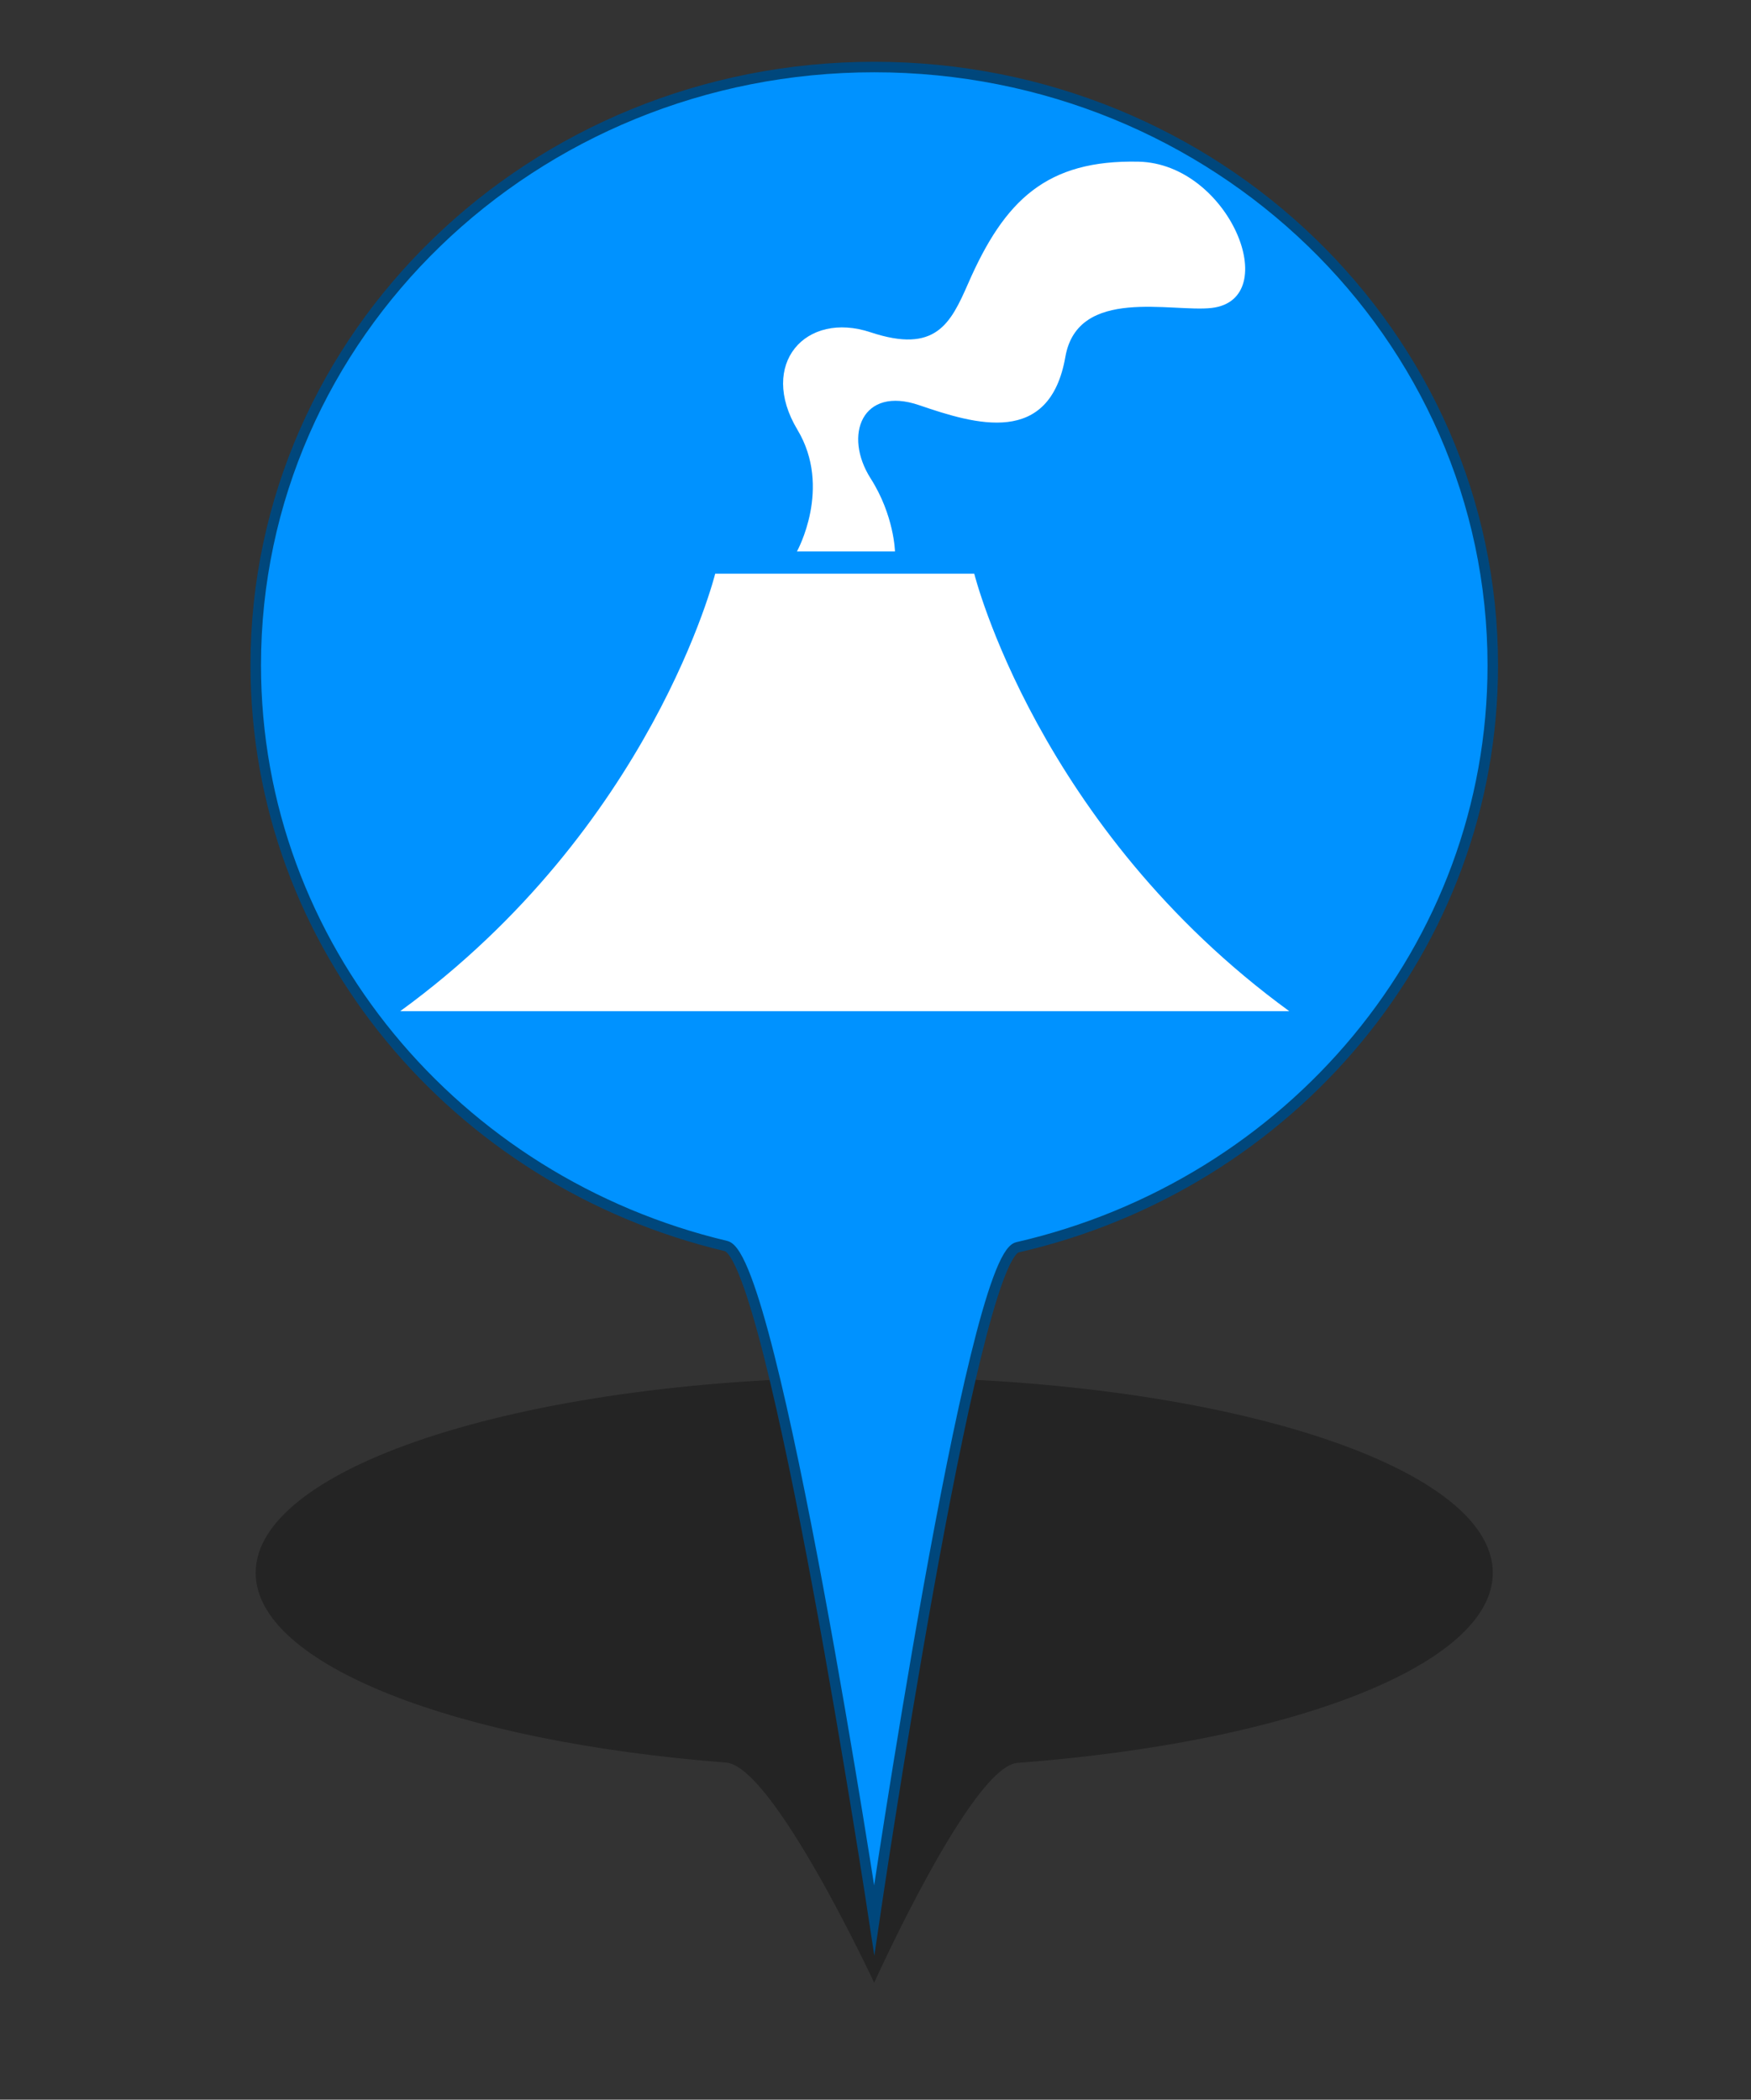 <?xml version="1.0" encoding="utf-8"?>
<!-- Generator: Adobe Illustrator 16.0.0, SVG Export Plug-In . SVG Version: 6.00 Build 0)  -->
<!DOCTYPE svg PUBLIC "-//W3C//DTD SVG 1.1//EN" "http://www.w3.org/Graphics/SVG/1.1/DTD/svg11.dtd">
<svg version="1.1" id="Layer_1" xmlns="http://www.w3.org/2000/svg" xmlns:xlink="http://www.w3.org/1999/xlink" x="0px" y="0px"
	 width="33.35px" height="40px" viewBox="0 0 33.35 40" enable-background="new 0 0 33.35 40" xml:space="preserve">
<rect x="0" y="0" width="33.35" height="40" fill="#333333" stroke="none"/>
<g id="PinColor">
	<path id="PinOmbre" opacity="0.3" enable-background="new    " d="M28.432,29.964c0,1.757-3.858,3.231-9.053,3.62
		c-0.876,0.066-2.729,4.189-2.729,4.189s-1.918-4.125-2.822-4.195c-5.142-0.396-8.958-1.867-8.958-3.614
		c0-2.058,5.275-3.726,11.78-3.726C23.156,26.238,28.432,27.904,28.432,29.964z"/>
	<path id="vert" display="none" fill="#2ABF00" stroke="#1D7500" stroke-width="0.2" stroke-miterlimit="10" d="M28.432,12.675
		c0,5.382-3.858,9.896-9.053,11.087c-0.875,0.199-2.728,12.818-2.728,12.818s-1.918-12.619-2.822-12.842
		c-5.142-1.221-8.958-5.714-8.958-11.067c0-6.293,5.275-11.394,11.78-11.394S28.432,6.382,28.432,12.675z"/>
	<path id="orange" display="none" fill="#FF8500" stroke="#7F4500" stroke-width="0.2" stroke-miterlimit="10" d="M28.432,12.675
		c0,5.382-3.858,9.896-9.053,11.087c-0.875,0.199-2.728,12.818-2.728,12.818s-1.918-12.619-2.822-12.842
		c-5.142-1.221-8.958-5.714-8.958-11.067c0-6.293,5.275-11.394,11.78-11.394S28.432,6.382,28.432,12.675z"/>
	<path id="gris" display="none" fill="#A5A5A5" stroke="#595959" stroke-width="0.2" stroke-miterlimit="10" d="M28.432,12.675
		c0,5.382-3.858,9.896-9.053,11.087c-0.875,0.199-2.728,12.818-2.728,12.818s-1.918-12.619-2.822-12.842
		c-5.142-1.221-8.958-5.714-8.958-11.067c0-6.293,5.275-11.394,11.78-11.394S28.432,6.382,28.432,12.675z"/>
	<path id="bleu" fill="#0092FF" stroke="#00477C" stroke-width="0.2" stroke-miterlimit="10" d="M28.432,12.675
		c0,5.382-3.858,9.896-9.053,11.087c-0.875,0.199-2.728,12.818-2.728,12.818s-1.918-12.619-2.822-12.842
		c-5.142-1.221-8.958-5.714-8.958-11.067c0-6.293,5.275-11.394,11.78-11.394S28.432,6.382,28.432,12.675z"/>
</g>
<g id="Icons">
	<g id="Minimal">
		<path id="Election" display="none" fill="#565656" d="M29.704-5.261l-4.849-2.078c-0.144-0.061-0.313-0.019-0.407,0.104
			l-1.387,1.731c-0.063,0.078-0.086,0.188-0.067,0.289c0.023,0.098,0.086,0.178,0.171,0.223l-4.344,1.631
			c-0.366,0.136-0.675,0.395-0.876,0.73l-1.438,2.396c-0.306,0.51-0.33,1.131-0.063,1.664l0.104,0.202h-1.516
			c-0.192,0-0.347,0.154-0.347,0.346v6.576h-1.04c-0.192,0-0.344,0.154-0.344,0.344c0,0.192,0.151,0.346,0.344,0.346h11.772
			c0.189,0,0.338-0.154,0.338-0.346c0-0.189-0.148-0.344-0.338-0.344h-1.042V5.017c0-0.118-0.063-0.231-0.159-0.292
			c-0.103-0.064-0.226-0.074-0.335-0.023c-0.382,0.179-0.661,0.271-0.793,0.31c-0.03,0.007-0.059,0.019-0.081,0.038L20.751,6.4
			c-0.358,0.217-0.766,0.33-1.184,0.33c-0.767,0-1.481-0.381-1.921-1.028c-0.349-0.52-0.468-1.147-0.338-1.756
			c0.129-0.611,0.493-1.134,1.014-1.469L18.65,2.27c0.241-0.146,0.453-0.28,0.646-0.397c0.134-0.084,0.194-0.245,0.149-0.395
			C19.36,1.2,19.213,0.952,19.082,0.763c0.525-0.231,1.243-0.643,1.602-1.061c0,0,0.005,0.002,0.007,0.002
			c0.074,0.046,0.162,0.095,0.264,0.144c0.007,0.002,0.01,0.005,0.019,0.007l0,0c0.258,0.124,0.586,0.249,0.961,0.323
			c-0.402,0.499-0.813,1.12-0.963,1.535c-0.287,0.126-0.882,0.464-2.272,1.351c-0.368,0.233-0.62,0.597-0.706,1.025
			C17.9,4.517,17.98,4.953,18.228,5.317c0.31,0.465,0.816,0.721,1.343,0.721c0.282,0,0.567-0.076,0.826-0.23l2.378-1.428
			c0.373-0.09,2.223-0.645,3.625-2.911c1.098-1.777,1.716-3.208,1.97-3.854l0.043,0.021c0.146,0.071,0.303,0.108,0.463,0.108
			c0.263,0,0.527-0.106,0.722-0.292c0.206-0.194,0.317-0.461,0.317-0.746v-1.649C29.906-5.082,29.828-5.208,29.704-5.261z"/>
	</g>
	<g id="Faible">
		<path id="Famine" display="none" fill="#F9F9F9" d="M26.585,7.483l-2.753,0.521l-4.491-2.443l1.632-2.038l3.675,1.219
			L26.585,7.483z M30.813,2.708v0.305l-2.895,0.918l-2.861,0.406l-3.674-1.222l-0.865-0.408h0.495
			c-0.119-1.092-0.276-1.921-0.353-3.004h-0.005c-0.004-0.033-0.041-0.759-0.05-1.067c-0.059-0.327-0.213-0.457-0.723-0.808
			c-0.279-0.18-0.486-0.246-0.604-0.243c-0.188,0-0.355,0.203-0.393,0.814c0.816,0.139,0.872,1.044,0.872,1.044
			c0.074,0.644-0.243,1.583-0.97,1.827c-1.347,0.448-1.207-2.143-0.449-2.764c0.021-0.746,0.229-1.432,0.939-1.458
			c0.28,0.002,0.567,0.117,0.9,0.329c0.157,0.094,0.287,0.192,0.4,0.292c-0.014-0.247-0.029-0.498-0.029-0.756
			c-0.003-0.544,0.083-1.137,0.566-1.558c0.248-0.227,0.528-0.344,0.804-0.342c0.72,0.036,1.164,0.654,1.424,1.288
			c0.303-0.132,0.681-0.197,1.113-0.046c1.106,0.384,1.701,2.312,1.238,2.985c-1.09,1.565-3.833-1.351-3.105-2.367
			c0,0,0.105-0.139,0.293-0.292c-0.215-0.562-0.641-1.063-0.963-1.028c-0.123,0.002-0.265,0.044-0.444,0.205
			c-0.306,0.269-0.387,0.65-0.387,1.153c0,0.353,0.042,0.745,0.042,1.14c0,0.205,0.014,0.387,0.023,0.584
			c0.048,0.351,0.05,0.62,0.048,0.991c0.074,1.08,0.512,1.967,0.628,3.082L30.813,2.708L30.813,2.708z M23.082-3.205l2.079,2.265
			c-0.373-1.606-1.69-2.5-1.69-2.5L23.082-3.205z M18.774-1.259l-0.373,0.152c0,0-0.186,1.266,0,1.927L18.774-1.259z M16.911,6.378
			l1.652-0.993l1.724-2.131l-0.538-0.546h-3.806l-0.756,1.508L16.911,6.378z M18.839,6.036L15.91,8.03l0.391,0.483h6.739
			l-0.022-0.099L18.839,6.036z M12.815,2.708v2.298L14.691,4l0.568-1.292L12.815,2.708L12.815,2.708z M25.601,4.831l1.813,2.633
			l3.398,0.797V5.248l-2.445-0.788L25.601,4.831z M30.813,4.59V3.527l-1.903,0.515L30.813,4.59z M14.737,4.738l-1.922,0.915v2.859
			h1.406l2.096-1.716L14.737,4.738z M24.808,8.513h4.396L27.1,8.004L24.808,8.513z"/>
		<path id="Cyclone" display="none" fill="#FFFFFF" d="M21.883-3.475C21.792-3.478,21.7-3.49,21.608-3.49
			c-0.826,0-1.602,0.214-2.275,0.587c1.204-4.106,4.211-4.464,4.211-4.464s-6.641,0.554-6.641,8.306c0.004,0,0.009,0,0.014,0
			c-0.007,0.095-0.015,0.185-0.015,0.279c0,0.821,0.214,1.597,0.586,2.274c-4.106-1.207-4.465-4.21-4.465-4.21
			s0.552,6.645,8.308,6.645c0-0.007,0-0.01,0-0.016c0.091,0.005,0.184,0.016,0.276,0.016c0.823,0,1.6-0.215,2.274-0.589
			c-1.205,4.106-4.213,4.466-4.213,4.466s6.645-0.555,6.645-8.308c-0.005,0-0.009,0-0.014,0c0.005-0.092,0.014-0.183,0.014-0.275
			c0-0.824-0.216-1.602-0.59-2.273c4.106,1.204,4.466,4.212,4.466,4.212s-0.551-6.645-8.305-6.645
			C21.883-3.483,21.883-3.478,21.883-3.475z"/>
		<path id="tsunami" display="none" fill="#FFFFFF" d="M29.953,6.687c-13.674,0.774-9.855-9.684-6.307-8.782
			c-0.365,0.223-0.601,0.992-0.374,1.51c0.247,0.556,1.048,0.871,1.507,0.757c1.103-0.285,1.15-1.83,0.755-2.642
			c-0.412-0.844-1.501-1.886-3.394-1.886c-4.581,0-7.706,2.339-8.882,6.359v5.911h16.697V6.687H29.953z"/>
		<path id="earthquake" display="none" fill="#FFFFFF" d="M26.471,1.733c-0.233,0-0.449,0.129-0.56,0.338l-0.91,1.717l-1.125-3.291
			c-0.088-0.249-0.317-0.418-0.578-0.43c-0.271-0.007-0.505,0.146-0.609,0.387l-0.769,1.83l-1.213-7.289
			c-0.061-0.305-0.348-0.536-0.639-0.521c-0.313,0.007-0.572,0.213-0.613,0.522l-1.077,8.459l-0.871-4.54
			c-0.049-0.267-0.269-0.472-0.54-0.509c-0.27-0.037-0.538,0.108-0.655,0.354l-1.426,2.973h-2.214v1.266h2.615
			c0.243,0,0.467-0.141,0.572-0.357l0.765-1.597l1.238,6.438C17.919,7.782,18.18,8,18.484,8c0.005,0,0.012,0,0.017,0
			c0.309-0.009,0.568-0.244,0.611-0.55l1.061-8.312l0.885,5.472c0.051,0.276,0.272,0.486,0.556,0.516
			C21.892,5.152,22.158,5,22.267,4.74l0.952-2.259l1.061,3.101c0.081,0.241,0.294,0.409,0.546,0.43
			c0.252,0.015,0.493-0.111,0.614-0.335L26.856,3h2.721V1.735h-3.105V1.733z"/>
	</g>
	<g id="Modéré">
	</g>
	<g id="Important">
		<path id="enlevement" display="none" fill="#FFFFFF" d="M27.528-6.815c-0.452,0-0.822,0.371-0.822,0.824v3.354
			c0.197,0.044,0.387,0.127,0.541,0.277c0.434,0.428,0.445,1.129,0.02,1.568l-1.559,1.604L25.49,0.603l1.567-1.6
			c0.315-0.323,0.304-0.839-0.016-1.155c-0.103-0.095-0.22-0.162-0.343-0.197c-0.142-0.038-0.277-0.041-0.414-0.012
			c-0.153,0.04-0.285,0.115-0.392,0.229c-0.926,0.95-1.856,1.899-2.783,2.849c-0.231,0.239-0.657,0.784-0.643,1.327
			c0.009,0.51-0.007,1.036,0.002,1.548c-0.123-0.097-0.269-0.169-0.434-0.199c-0.477-0.077-0.91,0.207-1.074,0.632h-0.24
			c0-0.116,0-0.233,0.002-0.35c0.012-0.537-0.009-1.093,0.005-1.63c0.012-0.545-0.414-1.09-0.646-1.329
			c-0.926-0.951-1.852-1.901-2.781-2.852c-0.107-0.111-0.239-0.189-0.392-0.227c-0.136-0.028-0.275-0.026-0.412,0.012
			c-0.125,0.037-0.246,0.104-0.344,0.199c-0.318,0.314-0.326,0.829-0.014,1.156l1.564,1.597l-0.217,0.209l-1.56-1.604
			c-0.427-0.439-0.417-1.141,0.02-1.566c0.154-0.148,0.343-0.233,0.542-0.277v-3.354c0-0.454-0.371-0.824-0.821-0.824
			c-0.456,0-0.824,0.371-0.824,0.824v5.806c0,0.189,0.076,0.364,0.189,0.504l2.802,3.703h-0.247c-0.544,0-0.991,0.444-0.991,0.993
			c0,0.364,0.206,0.668,0.497,0.839c-0.292,0.174-0.497,0.479-0.497,0.84c0,0.55,0.444,0.994,0.991,0.994h0.303v0.552h2.754
			c0.144,0.143,0.313,0.248,0.517,0.282c0.056,0.01,0.105,0.013,0.164,0.013c0.481,0,0.896-0.343,0.975-0.823l0.005-0.025h0.173
			c0.005,0.183,0,0.363,0.023,0.551h2.801V7.689h0.304c0.544,0,0.991-0.443,0.991-0.994c0-0.361-0.204-0.667-0.498-0.839
			c0.294-0.172,0.498-0.477,0.498-0.841c0-0.547-0.445-0.991-0.991-0.991h-0.247l2.803-3.706c0.116-0.142,0.188-0.315,0.188-0.504
			v-5.804C28.349-6.444,27.984-6.815,27.528-6.815z M17.094,5.016c0-0.273,0.224-0.494,0.494-0.494h3.251l-0.172,0.991h-3.079
			C17.318,5.51,17.094,5.291,17.094,5.016z M17.094,6.696c0-0.271,0.224-0.497,0.494-0.497h2.959l-0.171,0.992h-2.788
			C17.318,7.191,17.094,6.974,17.094,6.696z M21.809,7.629c-0.044,0.272-0.324,0.449-0.571,0.408
			c-0.13-0.024-0.243-0.095-0.319-0.202c-0.079-0.109-0.107-0.24-0.083-0.369l0.546-3.176c0.041-0.241,0.25-0.412,0.495-0.412
			c0.025,0,0.054,0,0.078,0.005c0.27,0.046,0.449,0.302,0.404,0.571L21.809,7.629z M26.099,6.696c0,0.275-0.222,0.497-0.493,0.497
			h-3.218L22.561,6.2h3.045C25.877,6.202,26.099,6.425,26.099,6.696z M26.099,5.016c0,0.272-0.222,0.494-0.493,0.494H22.68
			l0.166-0.971c0.003-0.006,0-0.013,0-0.02h2.758C25.877,4.521,26.099,4.744,26.099,5.016z"/>
	</g>
	<g id="Elevé">
	</g>
	<g id="Extreme" display="none">
		<path id="rebelion" display="inline" fill="#FFFFFF" d="M24.194-3.24c0,1.526-1.236,2.762-2.759,2.762
			c-1.528,0-2.766-1.238-2.766-2.762c0-1.528,1.237-2.763,2.766-2.763C22.957-6.003,24.194-4.768,24.194-3.24z M16.821,8.478h1.688
			h0.09l0.062-0.129l0.614-0.602l-0.566-0.12l-0.896-0.192L16.821,8.478z M28.379-2.729l-0.593,0.593l0.039,0.041l-0.477,0.484
			c0.063,0.058,0.125,0.118,0.179,0.187l0.48-0.483l0.101,0.089l0.583-0.596L28.379-2.729z M24.564,0.337l-0.255,0.251l0.028,0.073
			l0.06,0.134l-4.027,4.042l0.433,0.092c0.397,0.083,0.738,0.321,0.963,0.667c0.03,0.048,0.039,0.108,0.065,0.16l0.012-0.016
			l0.299,0.197l0.105-0.023l1.174,0.853l0.787-1.081L22.46,4.32l0.036-0.114h0.29l1.718-2.014l0.189-1.806L24.564,0.337z
			 M26.437-1.449c-0.523-0.058-1.03,0.333-1.09,0.874L25.28,0.013l0,0l-0.04,0.426L25.05,2.247l-0.021,0.169l-0.108,0.13
			l-1.537,1.803l1.16,0.909l0.417,0.326l-0.244,0.331l0.063,0.122c0.159,0.346,0.512,0.563,0.892,0.563
			c0.053,0,0.105-0.002,0.164-0.013c0.433-0.075,0.766-0.429,0.815-0.865l0.656-6.077C27.367-0.904,26.977-1.395,26.437-1.449z
			 M24.425,6.312L23.86,7.089l-0.321,0.443l-0.442-0.322l-0.975-0.703l-0.083,0.021l-0.037-0.024c0,0.085-0.002,0.164-0.021,0.247
			c-0.02,0.083-0.047,0.155-0.079,0.232c-0.06,0.143-0.139,0.267-0.233,0.383l0.066,0.154c0.069,0.155,0.165,0.357,0.275,0.532
			l0.271,0.423h2.079L24.425,6.312z M20.478,7.967c-0.025,0-0.049-0.007-0.071-0.01c-0.012,0.044-0.019,0.077-0.019,0.077
			l0.236,0.441h0.56l0.366-0.127c-0.126-0.192-0.225-0.399-0.317-0.607C21.006,7.874,20.756,7.967,20.478,7.967z M21.291,5.875
			c-0.04-0.062-0.103-0.11-0.16-0.162c-0.03-0.029-0.058-0.072-0.1-0.097c-0.1-0.072-0.221-0.125-0.348-0.155l-0.431-0.088
			l-0.981-0.211l0,0l-0.868-0.185l-0.34-0.071l-0.557-0.12L17.47,4.779l0.088-0.09l0.377-0.373l0.402-0.407
			c0.032,0.277,0.05,0.498,0.05,0.503l0.129,0.027l1.219,0.259l0.251-0.25l3.769-3.785l-0.086-0.213l0.03-0.024
			c-0.547-0.165-1.188-0.258-1.998-0.258h-0.27c0,0-0.261,0-0.263,0c-0.569,0-1.145,0.038-1.706,0.163
			c-0.966,0.217-1.564,1.162-2.226,1.814c-0.68,0.67-1.342,1.368-2.005,2.057c-0.147,0.154-0.294,0.313-0.445,0.466
			C14.532,4.924,14.44,5.3,14.54,5.648c0.1,0.346,0.387,0.608,0.741,0.687l1.305,0.279l0.554,0.116l3.132,0.669
			c0.071,0.011,0.142,0.023,0.208,0.023c0.457,0,0.866-0.319,0.966-0.781c0.037-0.183,0.01-0.354-0.046-0.518l-0.061-0.125
			C21.319,5.96,21.305,5.921,21.291,5.875z M19.906,8.288L19.811,8.11l0.047-0.198l0.012-0.038l-0.151-0.034l-0.555,0.636h0.84
			L19.906,8.288z"/>
	</g>
	<path id="displaced" display="none" fill="#FFFFFF" d="M22.554-5.626c0.135,0.854-0.438,1.654-1.284,1.792
		c-0.85,0.141-1.657-0.434-1.794-1.282c-0.142-0.852,0.431-1.657,1.285-1.795C21.608-7.05,22.41-6.474,22.554-5.626z M22.067,0.557
		l1.379,2.204c0.196,0.311,0.601,0.41,0.917,0.227c0.317-0.19,0.424-0.592,0.252-0.913l-0.352-0.634
		c-0.309-0.541-0.606-1.086-0.909-1.629l-0.611-1.114C22.67-1.434,22.604-1.58,22.53-1.732c-0.375-0.795-0.969-2.022-2.268-1.912
		c-1.108,0.097-2.234,0.624-3.342,1.566c-1.309,1.036-2.226,2.54-2.261,2.603c-0.045,0.064-0.085,0.134-0.117,0.196
		c-0.003,0.001-0.003,0.004-0.006,0.006l0,0c-0.125,0.233-0.185,0.445-0.032,0.715c0.122,0.213,0.347,0.342,0.589,0.342
		c0.298,0,0.447-0.142,0.594-0.349l0,0c0.002,0,0.002-0.004,0.002-0.004c0.041-0.061,0.079-0.126,0.126-0.196
		c0.007-0.013,0.775-1.249,1.965-2.263c0.369-0.289,0.719-0.486,1.046-0.595l-0.266,3.209c-0.026,0.317-0.127,0.866-0.212,1.171
		L17.75,4.849c-0.079,0.264-0.3,0.703-0.476,0.916l-1.615,1.998c-0.202,0.254-0.433,0.541-0.243,0.939
		c0.112,0.237,0.35,0.387,0.611,0.387c0.311,0,0.481-0.178,0.691-0.408l1.632-1.76c0.291-0.315,0.671-0.86,0.86-1.245l0.811-1.647
		l2.996,5.031c0.144,0.247,0.331,0.561,0.733,0.561l0,0c0.236,0,0.447-0.12,0.569-0.313c0.221-0.333,0.074-0.636-0.048-0.908
		l-2.424-5.261c-0.093-0.207-0.146-0.627-0.104-0.854L22.067,0.557z M24.604,6.031h3.629V7.11l3.604-2.082l-3.604-2.082v1.078
		h-3.629V6.031z"/>
	<path id="epidemie" display="none" fill="#FFFFFF" d="M28.739,1.911c0-3.909-3.063-7.089-6.921-7.288
		c1.705,0.163,3.031,1.399,3.031,2.904c0,0.517-0.171,0.993-0.447,1.414c-0.762-0.759-1.805-1.226-2.965-1.226
		c-1.156,0-2.199,0.467-2.959,1.223c-0.273-0.42-0.445-0.897-0.445-1.416c0-1.501,1.324-2.74,3.029-2.902
		c-3.857,0.199-6.921,3.381-6.921,7.29c0,1.179,0.286,2.291,0.78,3.278c-0.676-1.543-0.266-3.28,1.021-4.021
		c0.449-0.258,0.95-0.351,1.45-0.322c-0.096,0.344-0.158,0.701-0.158,1.076c0,1.941,1.327,3.562,3.116,4.045
		c-0.022,0.042-0.052,0.083-0.078,0.123c0,0.005,0,0.005,0,0.01c-0.058,0.133-0.134,0.24-0.223,0.333
		c-0.191,0.251-0.416,0.475-0.699,0.64c-1.294,0.746-3.013,0.229-4.006-1.146c1.307,1.983,3.549,3.295,6.095,3.295
		c2.528,0,4.751-1.284,6.063-3.236c-1,1.333-2.688,1.822-3.962,1.091c-0.451-0.264-0.779-0.656-1.007-1.112
		c1.792-0.482,3.11-2.105,3.11-4.042c0-0.375-0.063-0.732-0.159-1.076c0.508-0.032,1.011,0.059,1.46,0.321
		c1.25,0.721,1.673,2.376,1.076,3.888C28.479,4.098,28.739,3.038,28.739,1.911z M22.214,4.722c-0.03-0.608,0.098-1.246,0.403-1.849
		l-0.488-0.279c-0.172,0.18-0.417,0.292-0.69,0.292c-0.269,0-0.514-0.11-0.689-0.292l-0.478,0.272
		c0.306,0.608,0.436,1.251,0.401,1.858c-1.237-0.338-2.153-1.463-2.153-2.803c0-0.257,0.041-0.5,0.104-0.735
		c0.539,0.272,1.029,0.697,1.404,1.26l0.489-0.285C20.494,2.077,20.464,2,20.464,1.91c0-0.451,0.313-0.815,0.731-0.925V0.43
		c-0.676-0.044-1.292-0.254-1.801-0.587c0.527-0.519,1.247-0.839,2.042-0.839c0.798,0,1.518,0.322,2.048,0.842
		c-0.511,0.333-1.124,0.541-1.803,0.585v0.557c0.419,0.109,0.729,0.474,0.729,0.925c0,0.09-0.024,0.168-0.045,0.251l0.492,0.29
		c0.373-0.563,0.863-0.986,1.398-1.258c0.06,0.231,0.103,0.474,0.103,0.726C24.359,3.259,23.448,4.38,22.214,4.722z"/>
	<path id="eruption" fill="#FFFFFF" d="M17.51,7.72c1.066,0.365,2.483,0.795,2.782-0.926c0.239-1.339,2.025-0.841,2.784-0.927
		c1.385-0.16,0.339-2.748-1.39-2.787c-1.751-0.038-2.552,0.729-3.246,2.32c-0.336,0.767-0.619,1.341-1.857,0.931
		c-1.239-0.414-2.146,0.604-1.395,1.856c0.666,1.108-0.009,2.318-0.009,2.318h1.867c0,0-0.015-0.687-0.464-1.391
		C16.059,8.293,16.418,7.344,17.51,7.72z M7.622,19.264c4.801-3.496,6-8.335,6-8.335h4.934c0,0,1.201,4.836,6,8.335H7.622z"/>
	<path id="returned" display="none" fill="#FFFFFF" d="M21.133-4.87c0.116,0.702-0.363,1.363-1.06,1.481
		c-0.702,0.115-1.363-0.362-1.479-1.061c-0.115-0.703,0.358-1.364,1.062-1.48C20.353-6.047,21.022-5.574,21.133-4.87z M20.733,0.233
		l1.139,1.822c0.157,0.253,0.498,0.338,0.76,0.184c0.257-0.155,0.348-0.488,0.204-0.753l-0.29-0.521
		c-0.25-0.446-0.495-0.897-0.746-1.346l-0.508-0.922c-0.059-0.103-0.116-0.224-0.175-0.351c-0.314-0.657-0.805-1.671-1.872-1.577
		c-0.916,0.077-1.844,0.513-2.758,1.289c-1.082,0.856-1.839,2.097-1.875,2.147C14.58,0.26,14.547,0.316,14.518,0.37
		c-0.002,0.002-0.004,0.002-0.004,0.005l0,0c-0.102,0.192-0.152,0.368-0.025,0.589c0.099,0.175,0.284,0.284,0.488,0.284
		c0.243,0,0.368-0.114,0.487-0.288l0,0c0.002-0.003,0.002-0.003,0.002-0.003c0.034-0.054,0.068-0.108,0.104-0.167
		c0.006-0.01,0.643-1.029,1.624-1.867c0.305-0.236,0.59-0.4,0.863-0.491L17.84,1.084c-0.024,0.264-0.106,0.715-0.18,0.969
		l-0.49,1.725c-0.066,0.219-0.25,0.58-0.395,0.756l-1.333,1.65c-0.169,0.211-0.359,0.447-0.2,0.776
		c0.093,0.192,0.29,0.318,0.503,0.318c0.257,0,0.395-0.148,0.573-0.338l1.347-1.454c0.242-0.26,0.554-0.71,0.706-1.029l0.67-1.358
		l2.474,4.154c0.122,0.206,0.276,0.46,0.61,0.46l0,0c0.192,0,0.37-0.097,0.473-0.261c0.176-0.272,0.061-0.52-0.042-0.745l-2-4.346
		c-0.079-0.167-0.123-0.515-0.091-0.703L20.733,0.233z M29.06,1.16c0-1.815-1.477-3.286-3.287-3.286h-1.398v1.658h1.396
		c0.896,0,1.625,0.728,1.625,1.628c0,0.896-0.729,1.627-1.625,1.627h-0.289v-0.89l-2.979,1.72l2.979,1.72V4.444h0.327V4.442
		C27.601,4.424,29.06,2.961,29.06,1.16z"/>
	<path id="Attack" display="none" fill="#FFFFFF" d="M25.428,2.344l4.892-3.133l-4.728-0.502l1.285-5.492l-3.353,3.465L22.59-7.232
		l-1.406,3.654l-3.831-4.936l1.203,6.184l-3.404-0.756c0,0,1.035,1.98,1.612,3.174l-5.465-0.384l4.946,2.891l-1.419,1.46
		l2.299-0.419l-1.629,5.761l4.841-4.049l1.258,3.129l1.289-2.503l4.177,4.311l-2.088-5.771l4.577,0.463L25.428,2.344z"/>
</g>
</svg>
